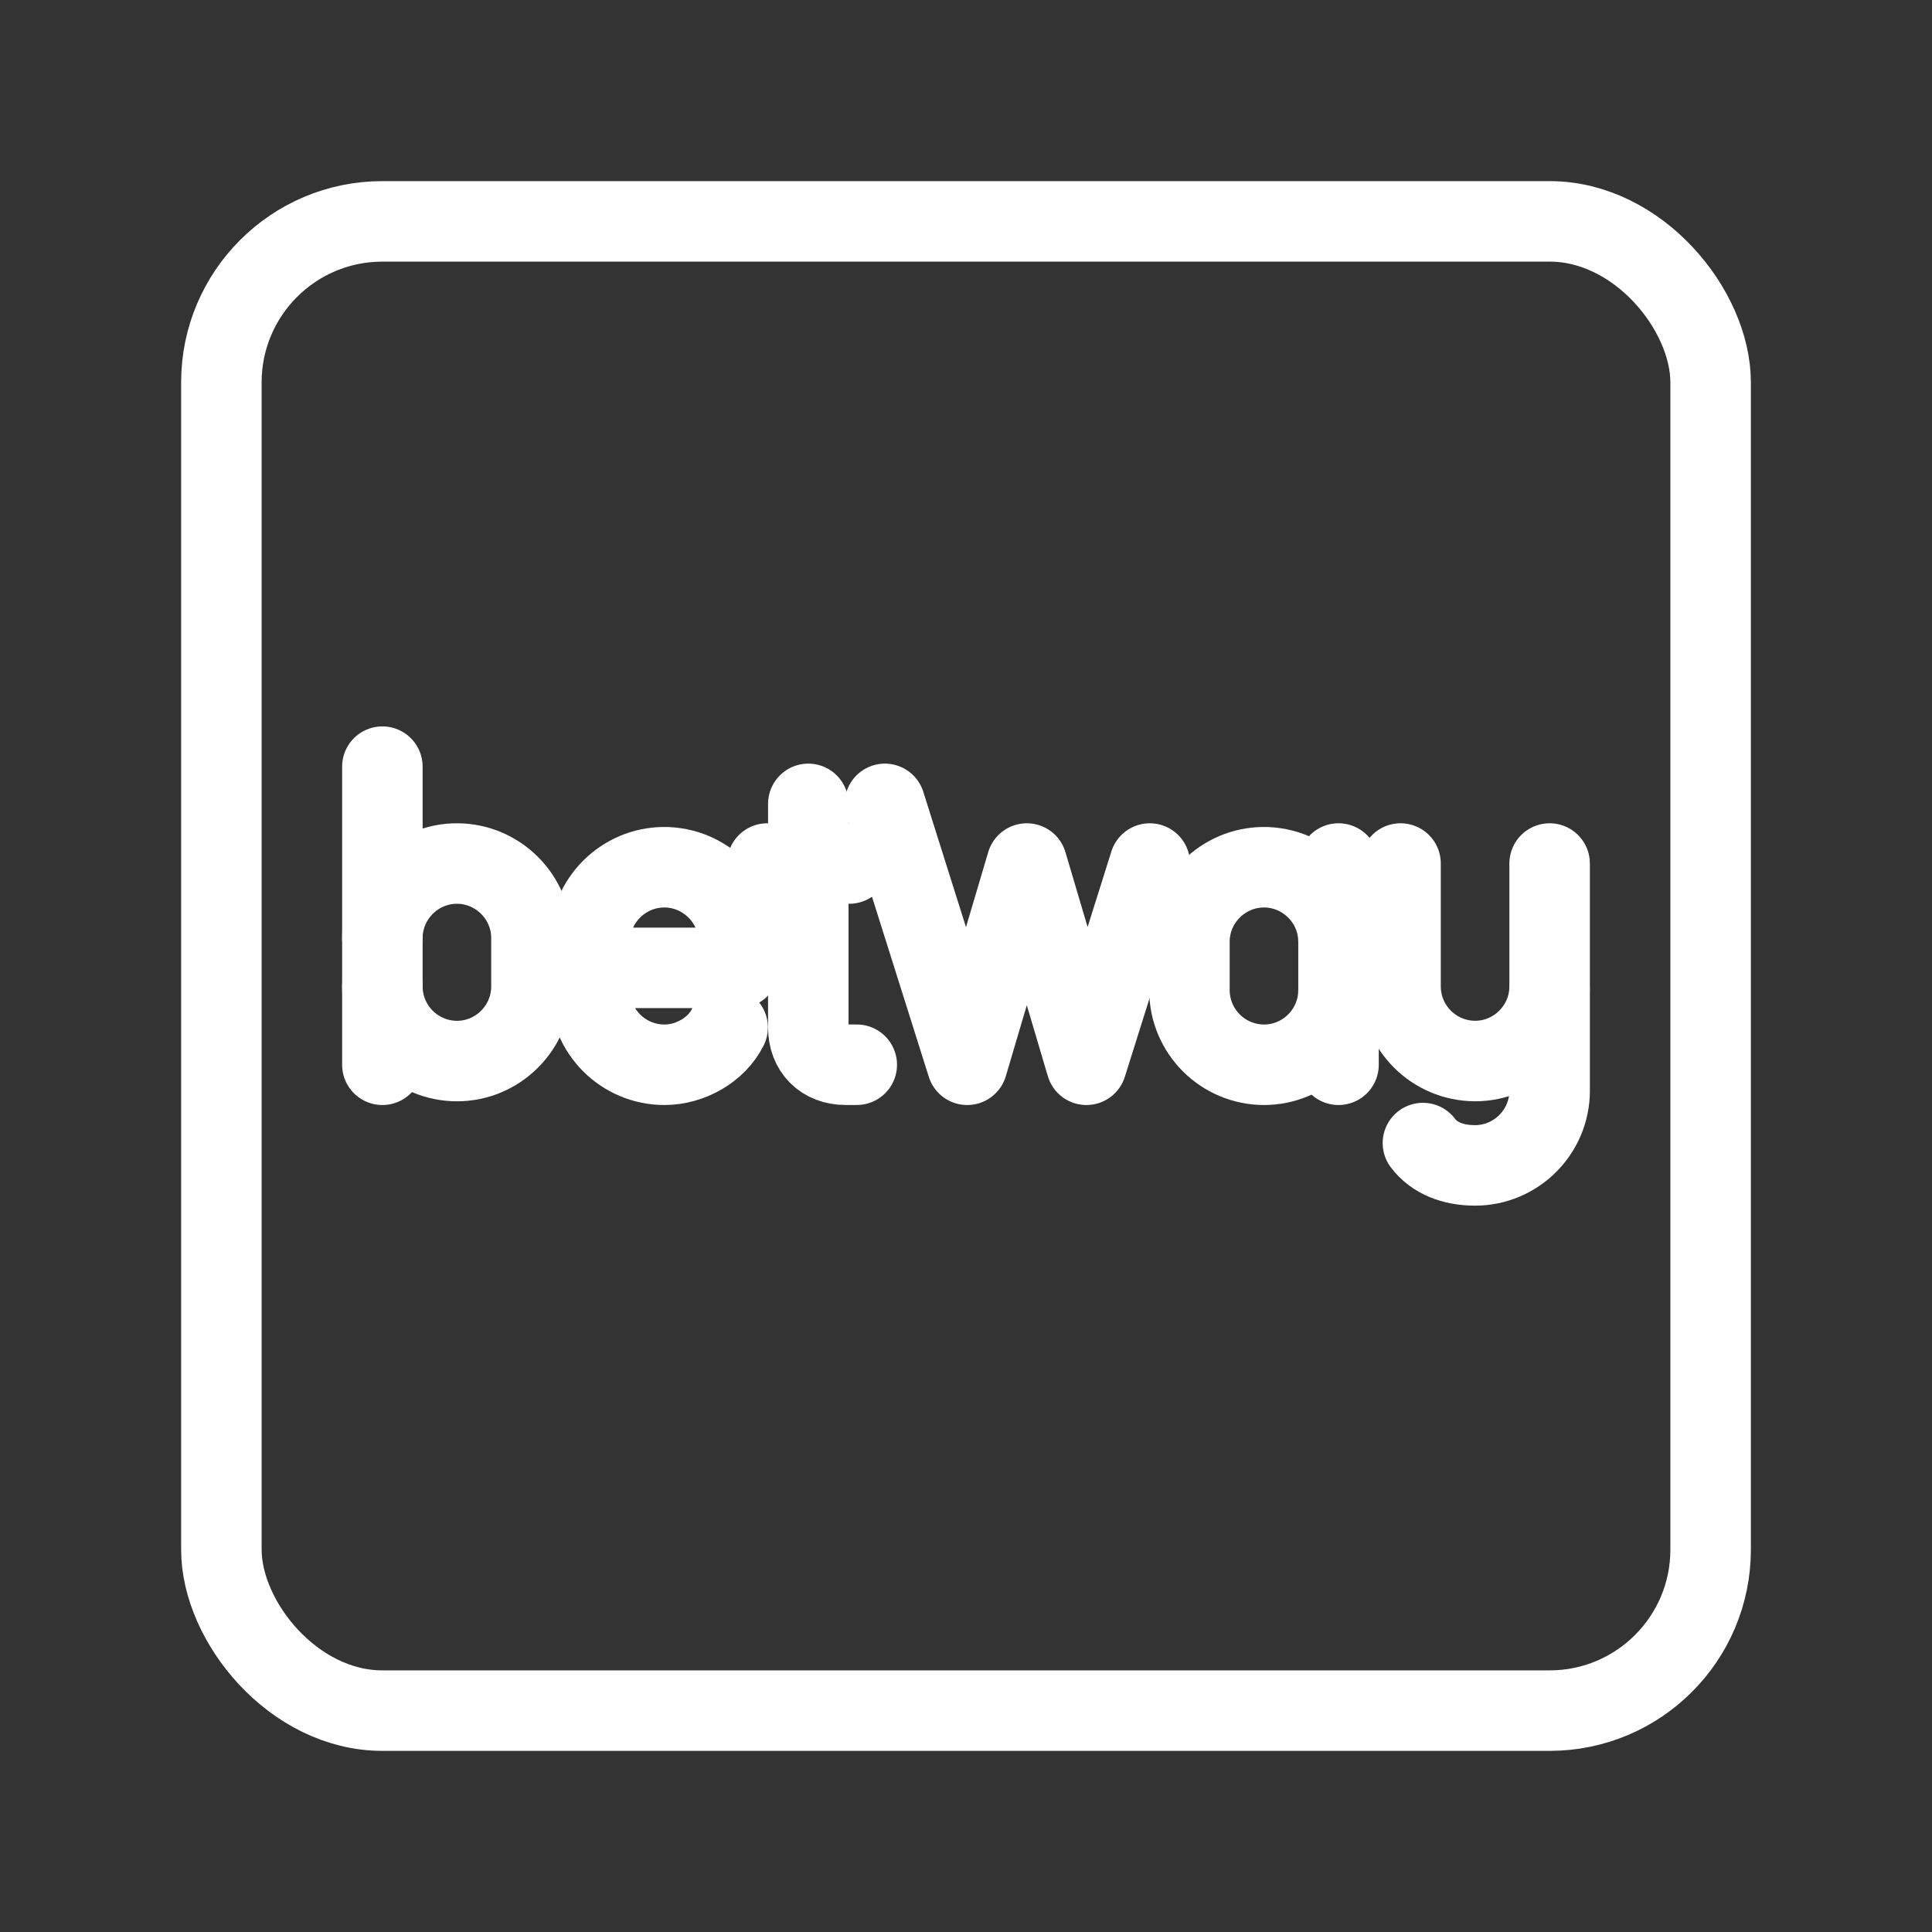 <?xml version="1.0" encoding="UTF-8"?><svg id="b" xmlns="http://www.w3.org/2000/svg" viewBox="0 0 48 48"><rect x="0" y="0" width="48" height="48" fill="#333333" stroke="none"/><defs><style>.c{stroke-width:2px;fill:none;stroke:#fff;stroke-linecap:round;stroke-linejoin:round;}</style></defs><line class="c" x1="9.5" y1="26.454" x2="9.5" y2="19.047"/><path class="c" d="M9.5,23.306c0-1.018.833-1.852,1.852-1.852h0c1.018,0,1.852.833,1.852,1.852v1.204c0,1.018-.833,1.852-1.852,1.852h0c-1.022-.003-1.849-.83-1.852-1.852"/><path class="c" d="M18.078,25.528c-.278.555-.926.926-1.574.926h0c-1.022-.003-1.849-.83-1.852-1.852v-1.204c0-1.018.833-1.852,1.852-1.852h0c1.018,0,1.852.833,1.852,1.852v.648h-3.704"/><line class="c" x1="33.255" y1="26.454" x2="33.255" y2="21.454"/><path class="c" d="M33.255,24.602c0,1.018-.833,1.852-1.852,1.852h0c-1.022-.003-1.849-.83-1.852-1.852v-1.204c0-1.018.833-1.852,1.852-1.852h0c1.018,0,1.852.833,1.852,1.852"/><line class="c" x1="19.063" y1="21.454" x2="21.1" y2="21.454"/><path class="c" d="M20.082,19.972v5.555c0,.555.37.926.926.926h.278"/><path class="c" d="M38.5,21.454v3.055c0,1.018-.833,1.852-1.852,1.852h0c-1.022-.003-1.849-.83-1.852-1.852v-3.055"/><path class="c" d="M38.5,24.602v2.5c0,1.018-.833,1.852-1.852,1.852h0c-.555,0-1.018-.185-1.296-.555"/><polyline class="c" points="28.566 21.454 26.992 26.454 25.511 21.454 24.03 26.454 21.985 19.972"/><rect class="c" x="5.5" y="5.5" width="37" height="37" rx="4" ry="4"/></svg>